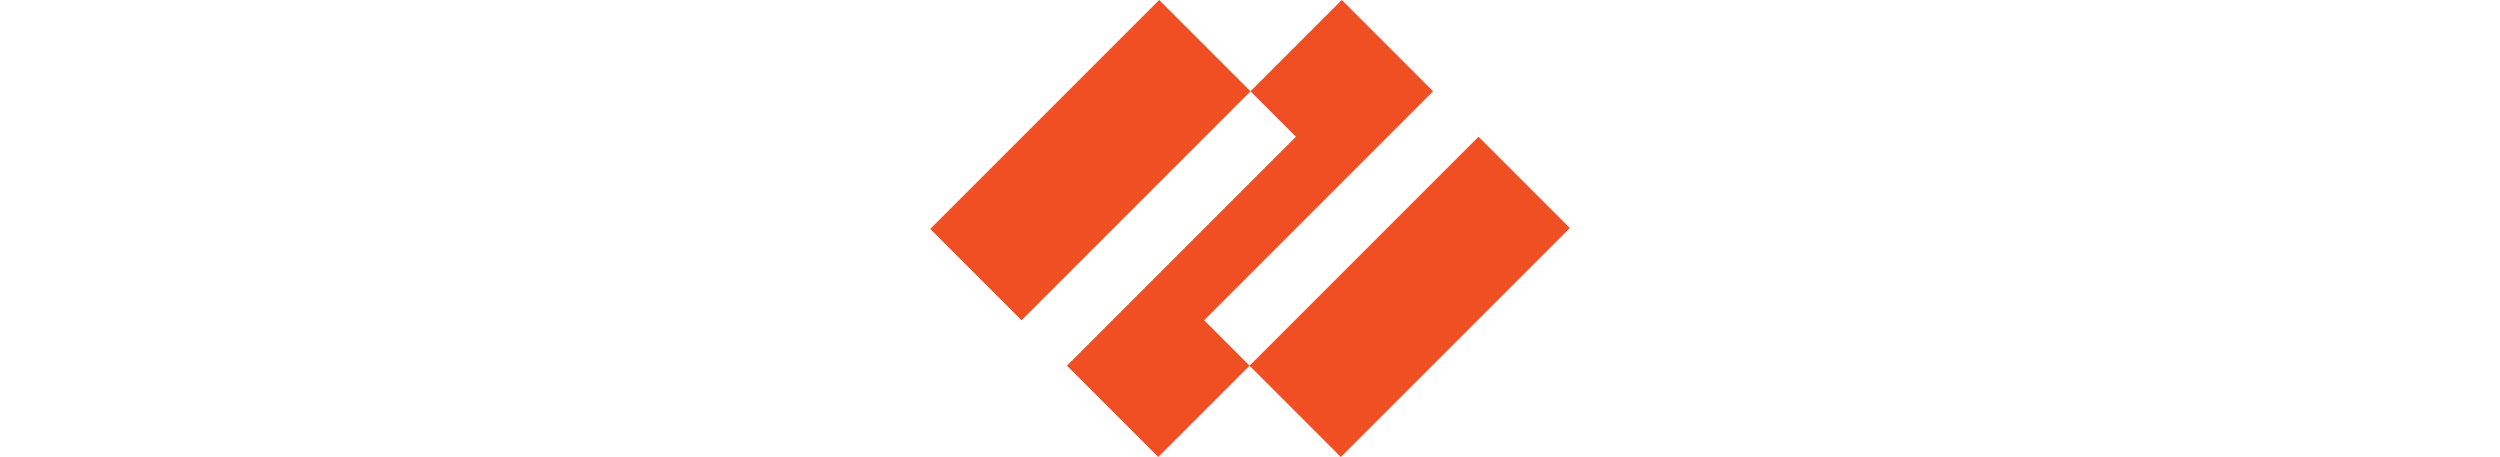 <svg xmlns="http://www.w3.org/2000/svg" height="457" viewBox="-0.006 1.588 313.64 224.101" width="2500"><path d="m246.59 46.36-44.77-44.77-44.77 44.77 22.27 22.28-112.27 112.27 44.77 44.77 44.77-44.77-22.27-22.27zm-246.596 67.501 112.273-112.273 44.774 44.773-112.274 112.274zm156.593 67.055 112.273-112.274 44.774 44.774-112.274 112.273z" fill="#f04e23"></path></svg>
